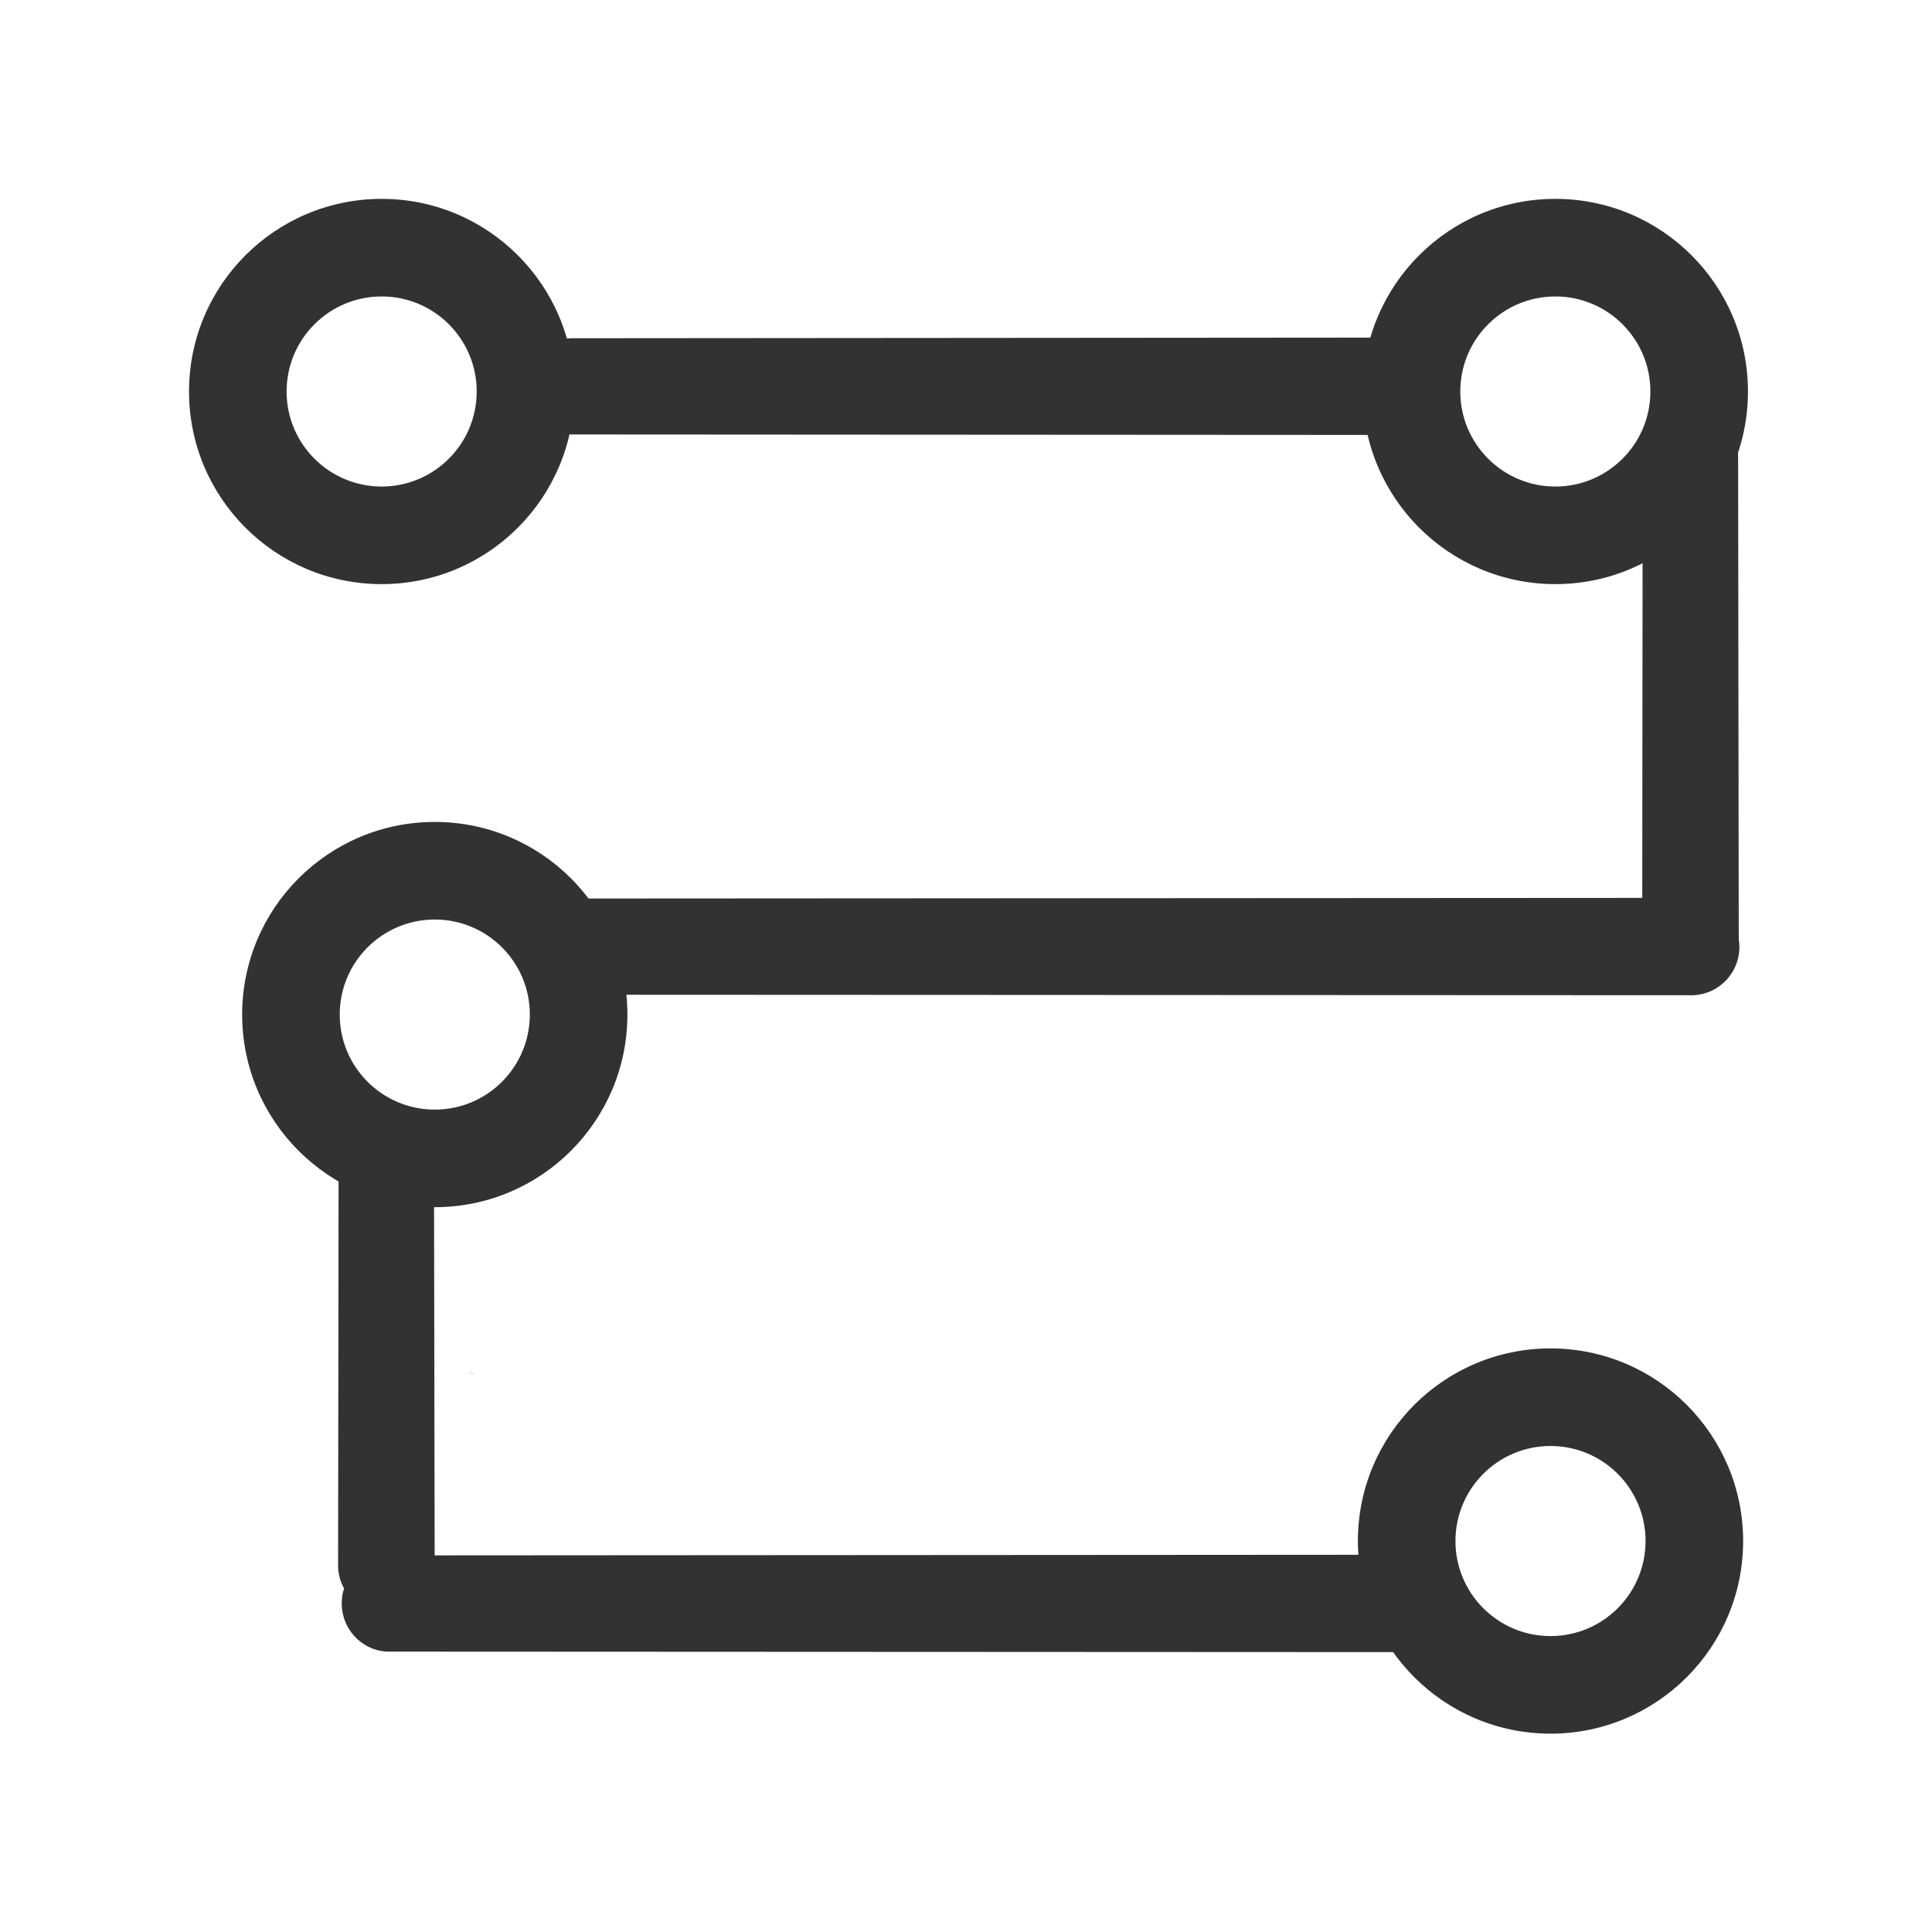 <?xml version="1.0" encoding="utf-8"?>
<!-- Generator: Adobe Illustrator 19.1.0, SVG Export Plug-In . SVG Version: 6.00 Build 0)  -->
<svg version="1.1" id="Layer_1" xmlns="http://www.w3.org/2000/svg" xmlns:xlink="http://www.w3.org/1999/xlink" x="0px" y="0px"
	 width="400px" height="400px" viewBox="0 0 400 400" enable-background="new 0 0 400 400" xml:space="preserve">
<g id="Layer_x25_201118">
	<path fill="#323232" d="M118.968,89.952c-5.42,0.208-9.987-4.082-10.211-9.58l0,0c-0.222-5.493,3.981-10.122,9.394-10.342
		l170.43-0.135c5.547-0.223,10.263,4.109,10.527,9.68l0,0c0.265,5.575-4.029,10.269-9.584,10.479L118.968,89.952z"/>
	<path fill="#323232" d="M119.968,205.952c-5.42,0.208-9.987-4.081-10.211-9.58l0,0c-0.222-5.493,3.981-10.122,9.394-10.342
		l230.43-0.135c5.547-0.223,10.263,4.109,10.527,9.68l0,0c0.265,5.575-4.029,10.269-9.584,10.479L119.968,205.952z"/>
	<path fill="#323232" d="M80.968,341.952c-5.42,0.208-9.987-4.081-10.211-9.58l0,0c-0.222-5.493,3.981-10.122,9.394-10.342
		l210.43-0.135c5.547-0.223,10.263,4.109,10.527,9.68l0,0c0.265,5.575-4.029,10.268-9.584,10.479L80.968,341.952z"/>
	<path fill="#323232" d="M321.017,299.376c-10.868,0-19.68,8.81-19.68,19.678c0,10.868,8.812,19.679,19.68,19.679
		c10.867,0,19.678-8.811,19.678-19.679C340.695,308.186,331.885,299.376,321.017,299.376z M321.016,358.935
		c-22.024,0-39.88-17.855-39.88-39.88c0-22.025,17.855-39.881,39.88-39.881c22.026,0,39.881,17.855,39.881,39.881
		C360.897,341.08,343.043,358.935,321.016,358.935z"/>
	<path fill="#323232" d="M340.1,95.199c-0.206-5.409,4.048-9.968,9.501-10.191l0,0c5.447-0.221,10.038,3.973,10.257,9.376
		l0.134,100.098c0.221,5.537-4.075,10.243-9.6,10.507l0,0c-5.529,0.264-10.184-4.021-10.392-9.565L340.1,95.199z"/>
	<path fill="#323232" d="M70.1,244.199c-0.206-5.409,4.048-9.968,9.501-10.191l0,0c5.447-0.221,10.038,3.973,10.257,9.375
		l0.134,80.098c0.221,5.537-4.075,10.243-9.6,10.507l0,0c-5.529,0.264-10.183-4.021-10.392-9.565L70.1,244.199z"/>
	<path fill="#323232" d="M90.017,190.376c-10.868,0-19.68,8.81-19.68,19.678c0,10.868,8.812,19.679,19.68,19.679
		c10.867,0,19.678-8.811,19.678-19.679C109.695,199.186,100.885,190.376,90.017,190.376z M90.016,249.935
		c-22.024,0-39.88-17.855-39.88-39.88c0-22.025,17.856-39.881,39.88-39.881c22.026,0,39.881,17.855,39.881,39.881
		C129.897,232.08,112.043,249.935,90.016,249.935z"/>
	<path fill="#323232" d="M79.017,61.376c-10.868,0-19.68,8.811-19.68,19.678c0,10.868,8.812,19.679,19.68,19.679
		c10.867,0,19.678-8.811,19.678-19.679C98.695,70.186,89.885,61.376,79.017,61.376z M79.016,120.935
		c-22.024,0-39.88-17.855-39.88-39.88c0-22.025,17.855-39.881,39.88-39.881c22.026,0,39.881,17.855,39.881,39.881
		C118.897,103.08,101.043,120.935,79.016,120.935z"/>
	<path fill="#323232" d="M322.017,61.376c-10.868,0-19.68,8.811-19.68,19.678c0,10.868,8.812,19.679,19.68,19.679
		c10.867,0,19.678-8.811,19.678-19.679C341.695,70.186,332.885,61.376,322.017,61.376z M322.016,120.935
		c-22.024,0-39.88-17.855-39.88-39.88c0-22.025,17.855-39.881,39.88-39.881c22.026,0,39.881,17.855,39.881,39.881
		C361.897,103.08,344.043,120.935,322.016,120.935z"/>
	<path fill="#323232" d="M96.906,283.915c0.539,0.259,1.069,0.533,1.595,0.815C97.997,284.415,97.466,284.14,96.906,283.915z"/>
</g>
</svg>
